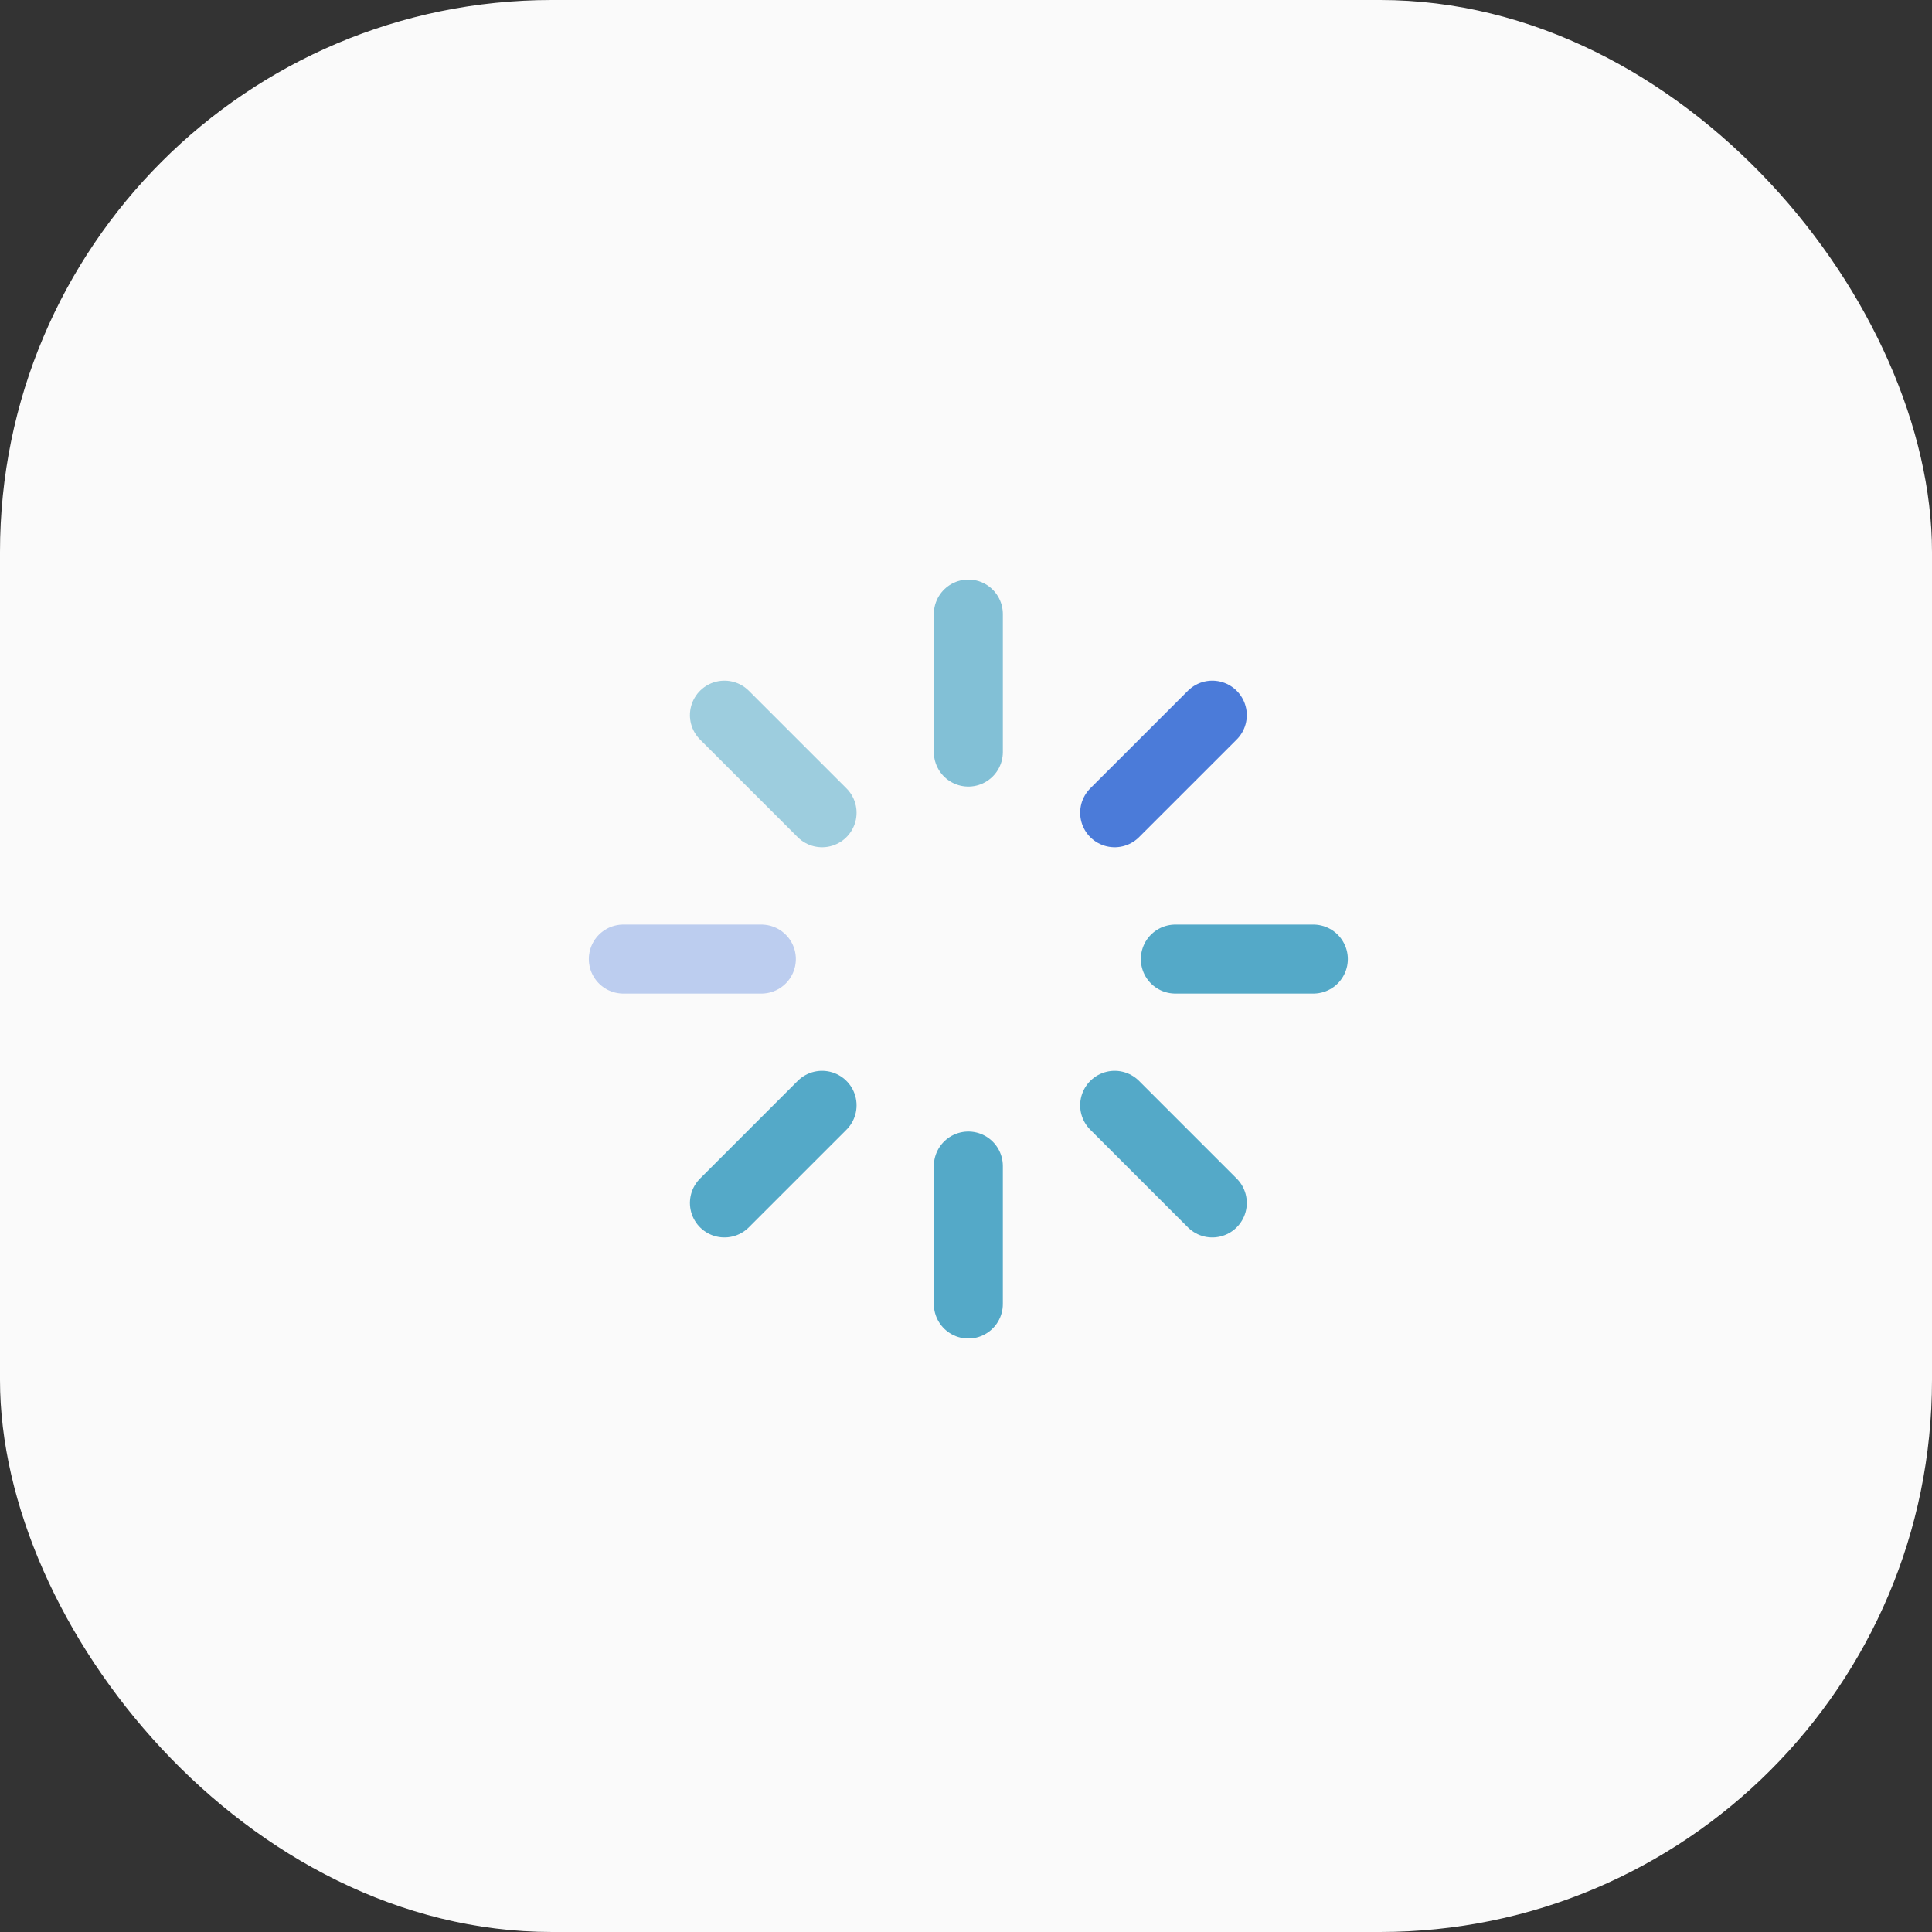 <?xml version="1.0" encoding="UTF-8"?> <svg xmlns="http://www.w3.org/2000/svg" width="56" height="56" viewBox="0 0 56 56" fill="none"><rect x="0" y="0" width="56" height="56" fill="#333333" stroke="none"/> <rect y="-9.15527e-05" width="56" height="56" rx="16" fill="#FAFAFA"></rect> <path opacity="0.72" d="M28.068 17.799V21.799" stroke="#54A9C8" stroke-width="2" stroke-linecap="round" stroke-linejoin="round"></path> <path d="M28.068 33.798V37.798" stroke="#54A9C8" stroke-width="2" stroke-linecap="round" stroke-linejoin="round"></path> <path opacity="0.56" d="M20.998 20.729L23.828 23.558" stroke="#54A9C8" stroke-width="2" stroke-linecap="round" stroke-linejoin="round"></path> <path d="M32.309 32.038L35.139 34.868" stroke="#54A9C8" stroke-width="2" stroke-linecap="round" stroke-linejoin="round"></path> <path d="M18.068 27.799H22.068" stroke="#356BD5" stroke-opacity="0.32" stroke-width="2" stroke-linecap="round" stroke-linejoin="round"></path> <path d="M34.068 27.799H38.068" stroke="#54A9C8" stroke-width="2" stroke-linecap="round" stroke-linejoin="round"></path> <path d="M20.998 34.868L23.828 32.038" stroke="#54A9C8" stroke-width="2" stroke-linecap="round" stroke-linejoin="round"></path> <path d="M32.309 23.558L35.139 20.729" stroke="#356BD5" stroke-opacity="0.88" stroke-width="2" stroke-linecap="round" stroke-linejoin="round"></path> </svg> 